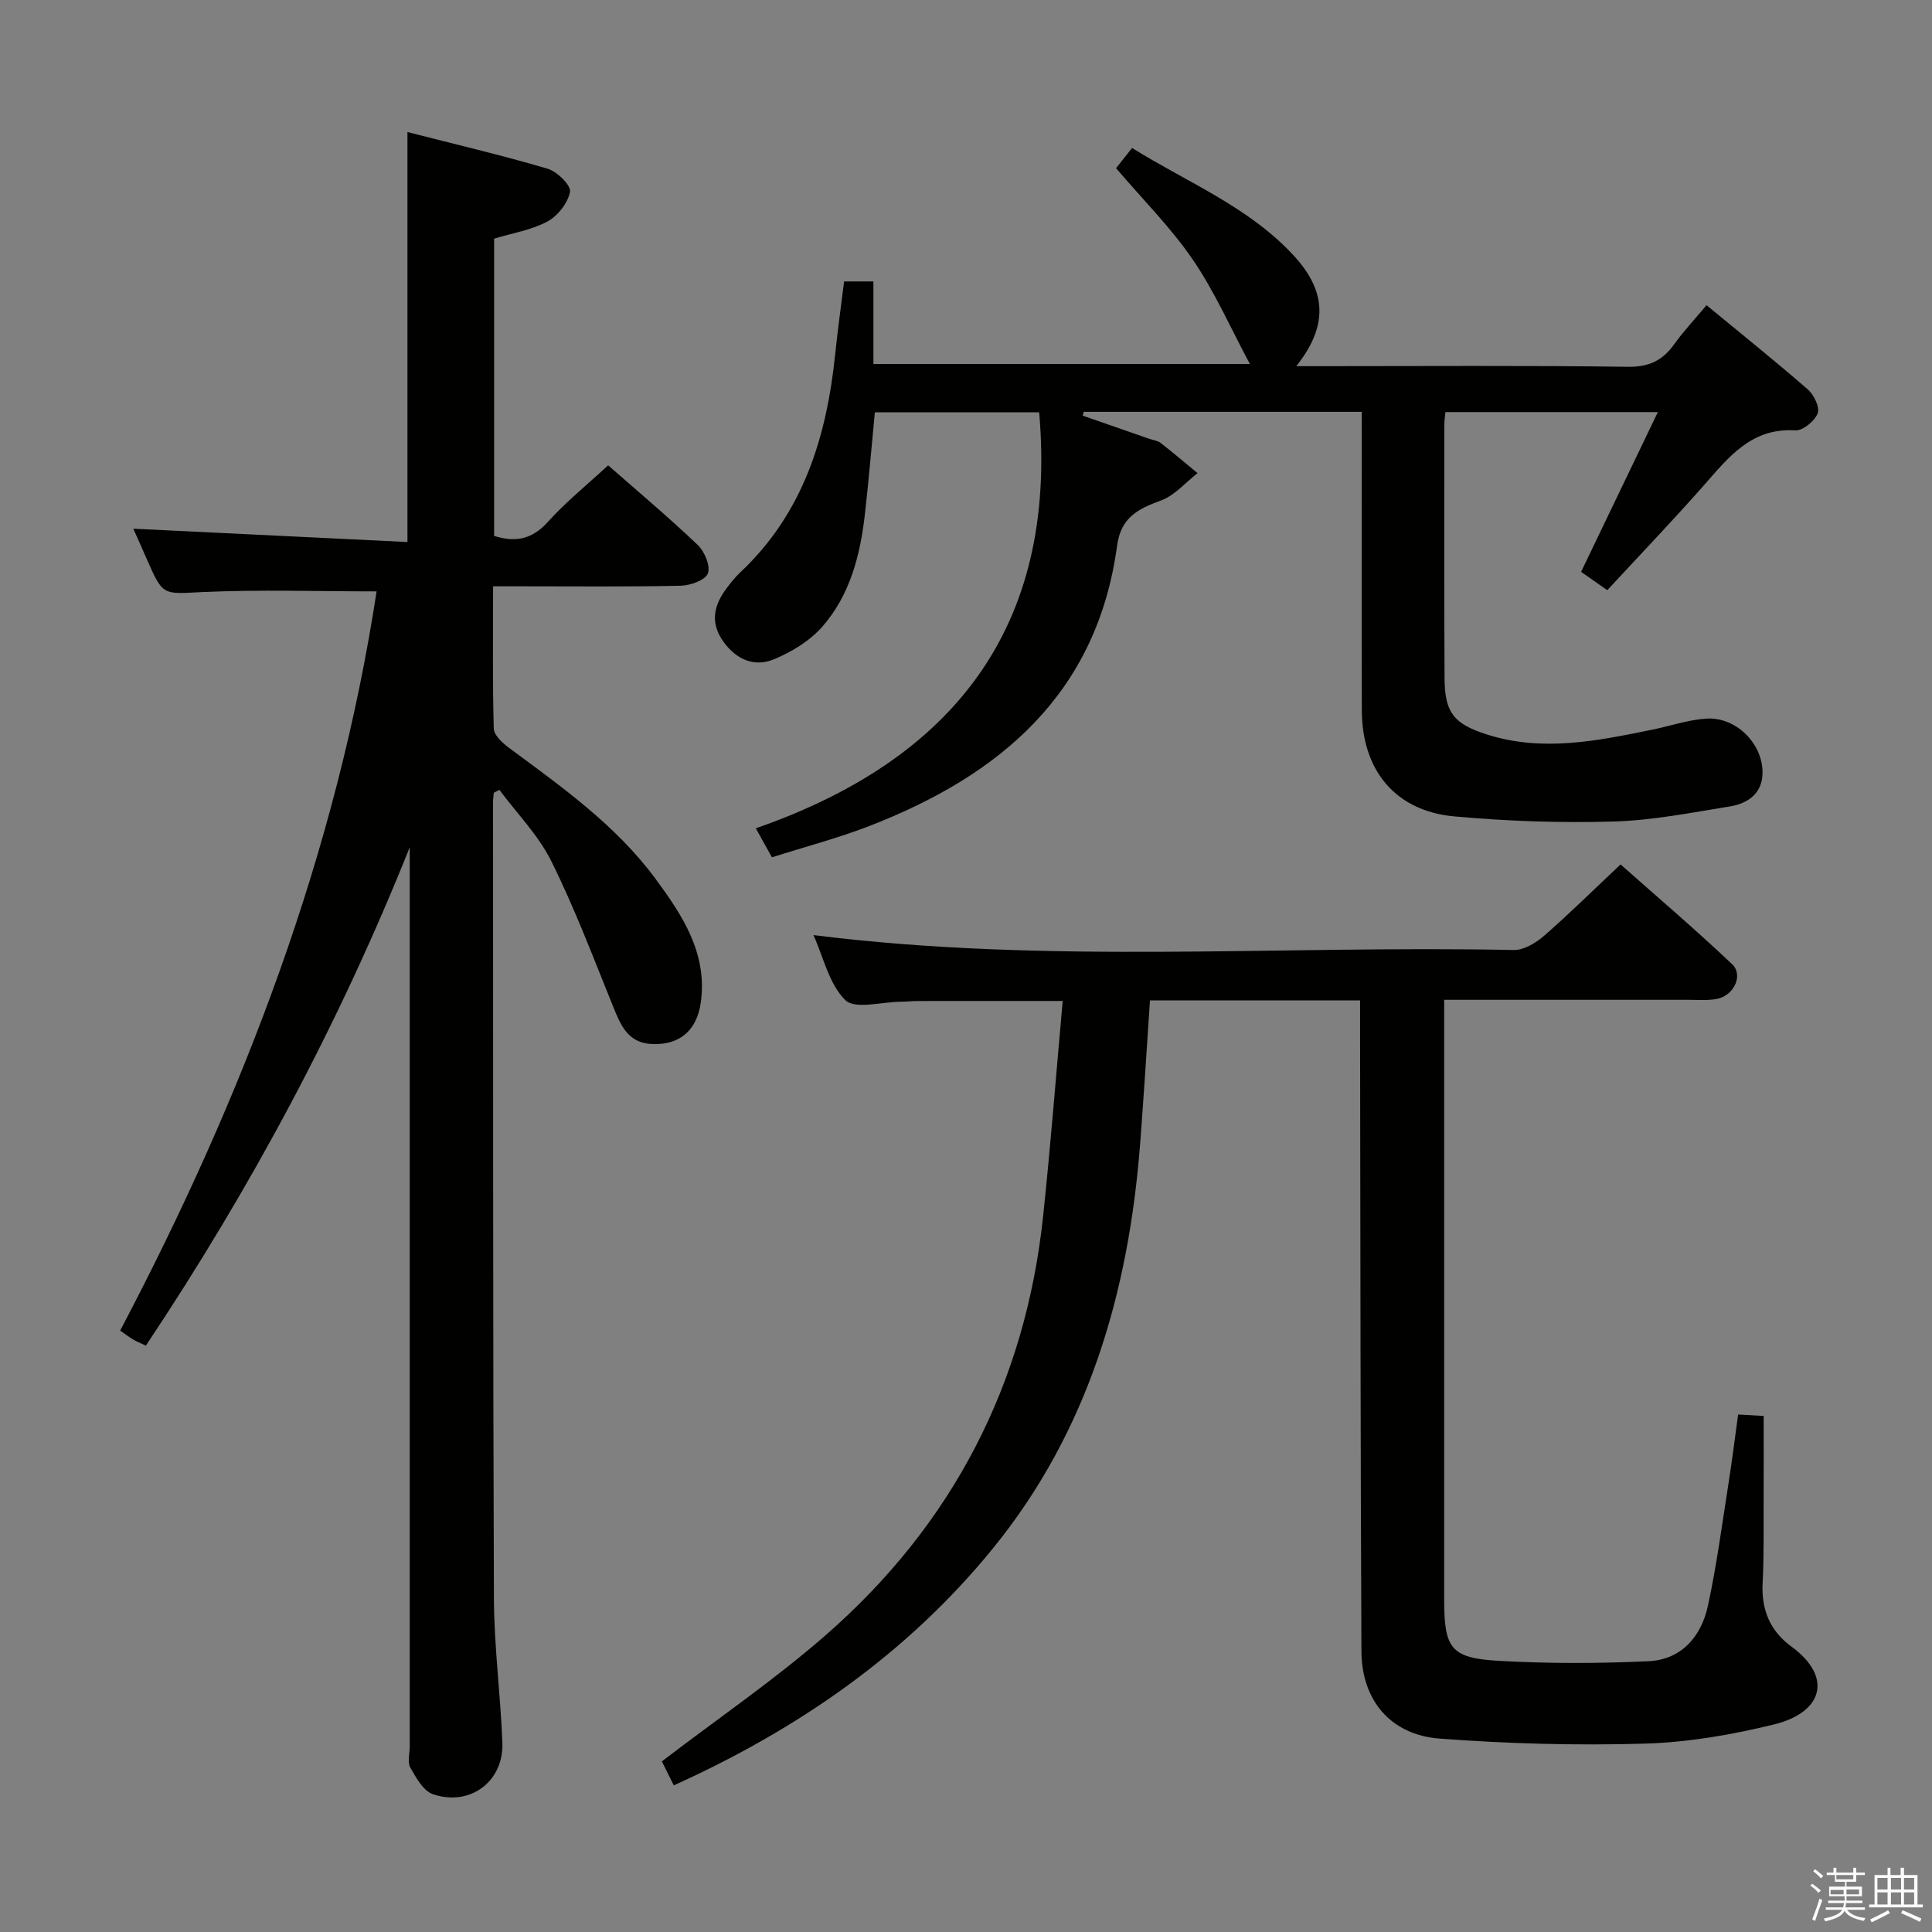 <svg enable-background="new 0 0 400 400" viewBox="0 0 400 400" xmlns="http://www.w3.org/2000/svg"><rect x="0" y="0" width="400" height="400" fill="#808080" stroke="none"/><path d="m374.8 390.4.4-.4c.7.5 1.3 1 1.8 1.4l-.5.5c-.5-.6-1.1-1.1-1.7-1.5zm1 7.3-.6-.3c.5-1.4 1.1-2.8 1.5-4.3.2.1.4.2.6.3-.5 1.3-1 2.8-1.5 4.3zm-.4-10.3.4-.4c.4.3 1 .8 1.7 1.4l-.5.5c-.4-.5-1-1-1.6-1.5zm2.5.3h1.7v-1h.6v1h3.5v-1h.6v1h1.8v.5h-1.8v1.4h-2v1h3.2v2h-3.2v.9h3.3v.5h-3.4c0 .3-.1.6-.1.9h4v.5h-3.7c.7.9 1.9 1.5 3.8 1.7-.1.2-.2.4-.3.6-2.1-.4-3.5-1.1-4-2.1-.4 1-1.8 1.7-4 2.2-.1-.2-.2-.4-.3-.6 2.1-.4 3.4-1 3.8-1.8h-3.4v-.5h3.6c.1-.3.1-.6.2-.9h-3.3v-.5h3.4c0-.3 0-.6 0-.9h-3.2v-2h3.3v-1h-2.1v-1.4h-1.7v-.5zm1.1 3.5v1h2.7c0-.3 0-.4 0-.4 0-.2 0-.2 0-.2 0-.1 0-.2 0-.3h-2.7zm1.2-3v.9h3.5v-.9zm4.7 3h-2.6v.6.4h2.6z" fill="#fbfafc"/><path d="m393.6 386.7h.6v1.5h2.8v6.1h1.1v.6h-11.1v-.6h1.1v-6.1h2.7v-1.5h.6v1.5h2.1v-1.5zm-2.7 8.8.4.6c-1.2.6-2.5 1.3-3.8 1.9-.1-.2-.2-.4-.3-.6 1.2-.6 2.5-1.2 3.7-1.9zm-2.2-6.7v2.4h2.1v-2.4zm0 3v2.5h2.1v-2.5zm2.8-3v2.4h2.1v-2.4zm0 3v2.5h2.1v-2.5zm6 6.1c-1.4-.7-2.7-1.3-3.9-1.8l.3-.6c1.5.6 2.7 1.2 3.9 1.7zm-1.2-9.1h-2.1v2.4h2.1zm-2.1 3v2.5h2.1v-2.5z" fill="#fbfafc"/><g fill="#010100"><path d="m102.24 164.13c-.06.63-.16 1.27-.16 1.9.03 54.98-.03 109.96.18 164.93.04 9.95 1.37 19.89 1.75 29.85.31 8.01-6.69 13.28-14.38 10.66-1.98-.68-3.5-3.41-4.67-5.5-.64-1.14-.13-2.94-.13-4.43 0-60.31 0-120.62 0-180.93 0-1.73 0-3.46 0-5.19-14.56 36.42-32.86 70.52-54.63 103.18-.97-.46-1.84-.8-2.63-1.27-.85-.5-1.63-1.11-2.69-1.85 25.54-48.52 44.85-99.08 53.09-153.04-12.19 0-24.14-.4-36.04.14-8.17.37-8.14.96-11.52-6.79-.91-2.1-1.86-4.18-2.81-6.33 19.11.93 37.76 1.83 56.76 2.76 0-28.77 0-56.44 0-84.88 9.85 2.52 19.51 4.79 29.02 7.59 1.96.58 4.87 3.44 4.63 4.77-.41 2.3-2.52 4.99-4.66 6.15-3.28 1.78-7.19 2.39-11.05 3.56v61.54c4.31 1.36 7.79.8 11.08-2.85 3.76-4.17 8.19-7.74 12.53-11.76 5.9 5.18 12.39 10.64 18.52 16.46 1.43 1.36 2.71 4.37 2.13 5.91-.52 1.4-3.64 2.52-5.63 2.56-10.99.24-21.99.12-32.98.12-1.79 0-3.58 0-5.86 0 0 10.22-.13 19.85.14 29.46.04 1.36 1.79 2.97 3.12 3.96 10.98 8.13 22.18 16.03 30.4 27.18 5.56 7.55 10.74 15.39 9.35 25.52-.81 5.91-4.48 8.93-10.19 8.64-4.92-.25-6.39-3.87-7.95-7.71-4.1-10.11-7.96-20.36-12.8-30.11-2.67-5.39-7.12-9.9-10.77-14.8-.39.21-.77.41-1.15.6z"/><path d="m281.59 207.12c-14.86 0-28.84 0-43.5 0-.67 9.89-1.27 19.75-2.03 29.6-2.37 30.8-10.72 59.59-30.52 83.9-17.73 21.77-40.29 37.39-66.04 49.02-1.06-2.14-1.93-3.89-2.47-4.97 11.55-8.83 23.23-16.81 33.82-26.04 26.3-22.93 41.42-52 45.11-86.78 1.56-14.66 2.69-29.37 4.06-44.61-10.9 0-20.49-.01-30.08.01-1.16 0-2.33.15-3.49.15-3.93.03-9.43 1.63-11.43-.33-3.37-3.31-4.53-8.88-6.6-13.47 48.53 6.1 96.81 2.08 144.97 3.09 2.1.04 4.59-1.46 6.29-2.94 5.27-4.59 10.24-9.51 15.84-14.78 7.35 6.52 15.41 13.38 23.09 20.65 2.4 2.27.38 6.51-3.14 7.19-1.93.37-3.98.19-5.98.19-16.64 0-33.27 0-50.49 0v5.68 118.46c0 10.21 1.36 12.17 11.48 12.73 10.24.57 20.56.54 30.8.07 6.78-.31 10.91-5.04 12.3-11.37 1.84-8.42 2.95-16.99 4.3-25.51.72-4.58 1.29-9.18 1.98-14.2 1.84.11 3.39.19 5.29.3 0 5.96.02 11.57-.01 17.18-.03 5.83.09 11.67-.21 17.49-.28 5.47 1.58 9.86 5.9 13.02 8.87 6.49 6.39 13.72-3.44 16.15-8.79 2.17-17.92 3.74-26.94 4-14.11.41-28.29.02-42.37-1.04-10.19-.77-16.17-7.96-16.21-18.09-.2-42.65-.21-85.3-.28-127.95 0-2.12 0-4.25 0-6.8z"/><path d="m281.93 85.27c-19.73 0-38.64 0-57.55 0-.07.26-.14.52-.22.78 4.61 1.6 9.21 3.2 13.82 4.81.79.27 1.71.37 2.33.85 2.59 2.02 5.09 4.16 7.63 6.25-2.49 1.93-4.71 4.6-7.53 5.64-4.75 1.76-8.32 3.45-9.13 9.38-4.15 30.66-24.24 47.56-51.3 58.04-6.48 2.51-13.25 4.28-20.16 6.48-1.05-1.9-1.91-3.44-3.34-6.01 40.68-14.13 62.53-41.47 58.67-86.13-10.82 0-22.08 0-34.02 0-.67 6.93-1.25 13.98-2.05 20.99-.96 8.54-3.07 16.85-8.85 23.42-2.59 2.94-6.35 5.23-10.02 6.74-4.01 1.65-7.75.07-10.42-3.64-2.8-3.89-2.03-7.48.58-10.99.89-1.2 1.84-2.39 2.93-3.41 13.02-12.25 17.85-28.02 19.62-45.16.51-4.94 1.2-9.87 1.84-15.04h6.07v17.1h77.95c-3.92-7.29-7.22-14.87-11.8-21.58-4.55-6.67-10.37-12.46-15.91-18.97.81-1.02 1.92-2.42 3.31-4.18 11.54 7.18 24.23 12.21 33.54 22.35 6.8 7.41 7.04 14.55.46 22.82h5.18c21.17 0 42.34-.16 63.5.13 4.39.06 7.18-1.33 9.59-4.7 1.91-2.68 4.19-5.09 6.67-8.05 7.23 5.97 14.22 11.56 20.97 17.44 1.27 1.1 2.52 3.72 2.04 4.95-.62 1.59-3.07 3.62-4.61 3.52-9.12-.57-13.81 5.55-18.97 11.4-6.46 7.33-13.23 14.4-19.98 21.69-2.24-1.57-3.83-2.69-5.42-3.8 5.31-11.05 10.45-21.76 15.89-33.07-15.26 0-29.48 0-43.98 0-.09 1-.23 1.79-.23 2.58 0 17.5-.05 35 .05 52.5.04 7.08 1.85 9.43 8.63 11.62 11.58 3.74 23.03 1.37 34.46-.97 3.73-.76 7.42-2.05 11.18-2.27 5.95-.35 11.38 4.93 11.56 10.85.14 4.48-2.86 6.7-6.75 7.33-8.02 1.3-16.08 2.9-24.17 3.13-10.94.31-21.96-.07-32.86-1.06-12.21-1.1-19.15-9.52-19.18-21.98-.05-18.67-.01-37.33-.01-56-.01-1.79-.01-3.59-.01-5.78z"/></g></svg>